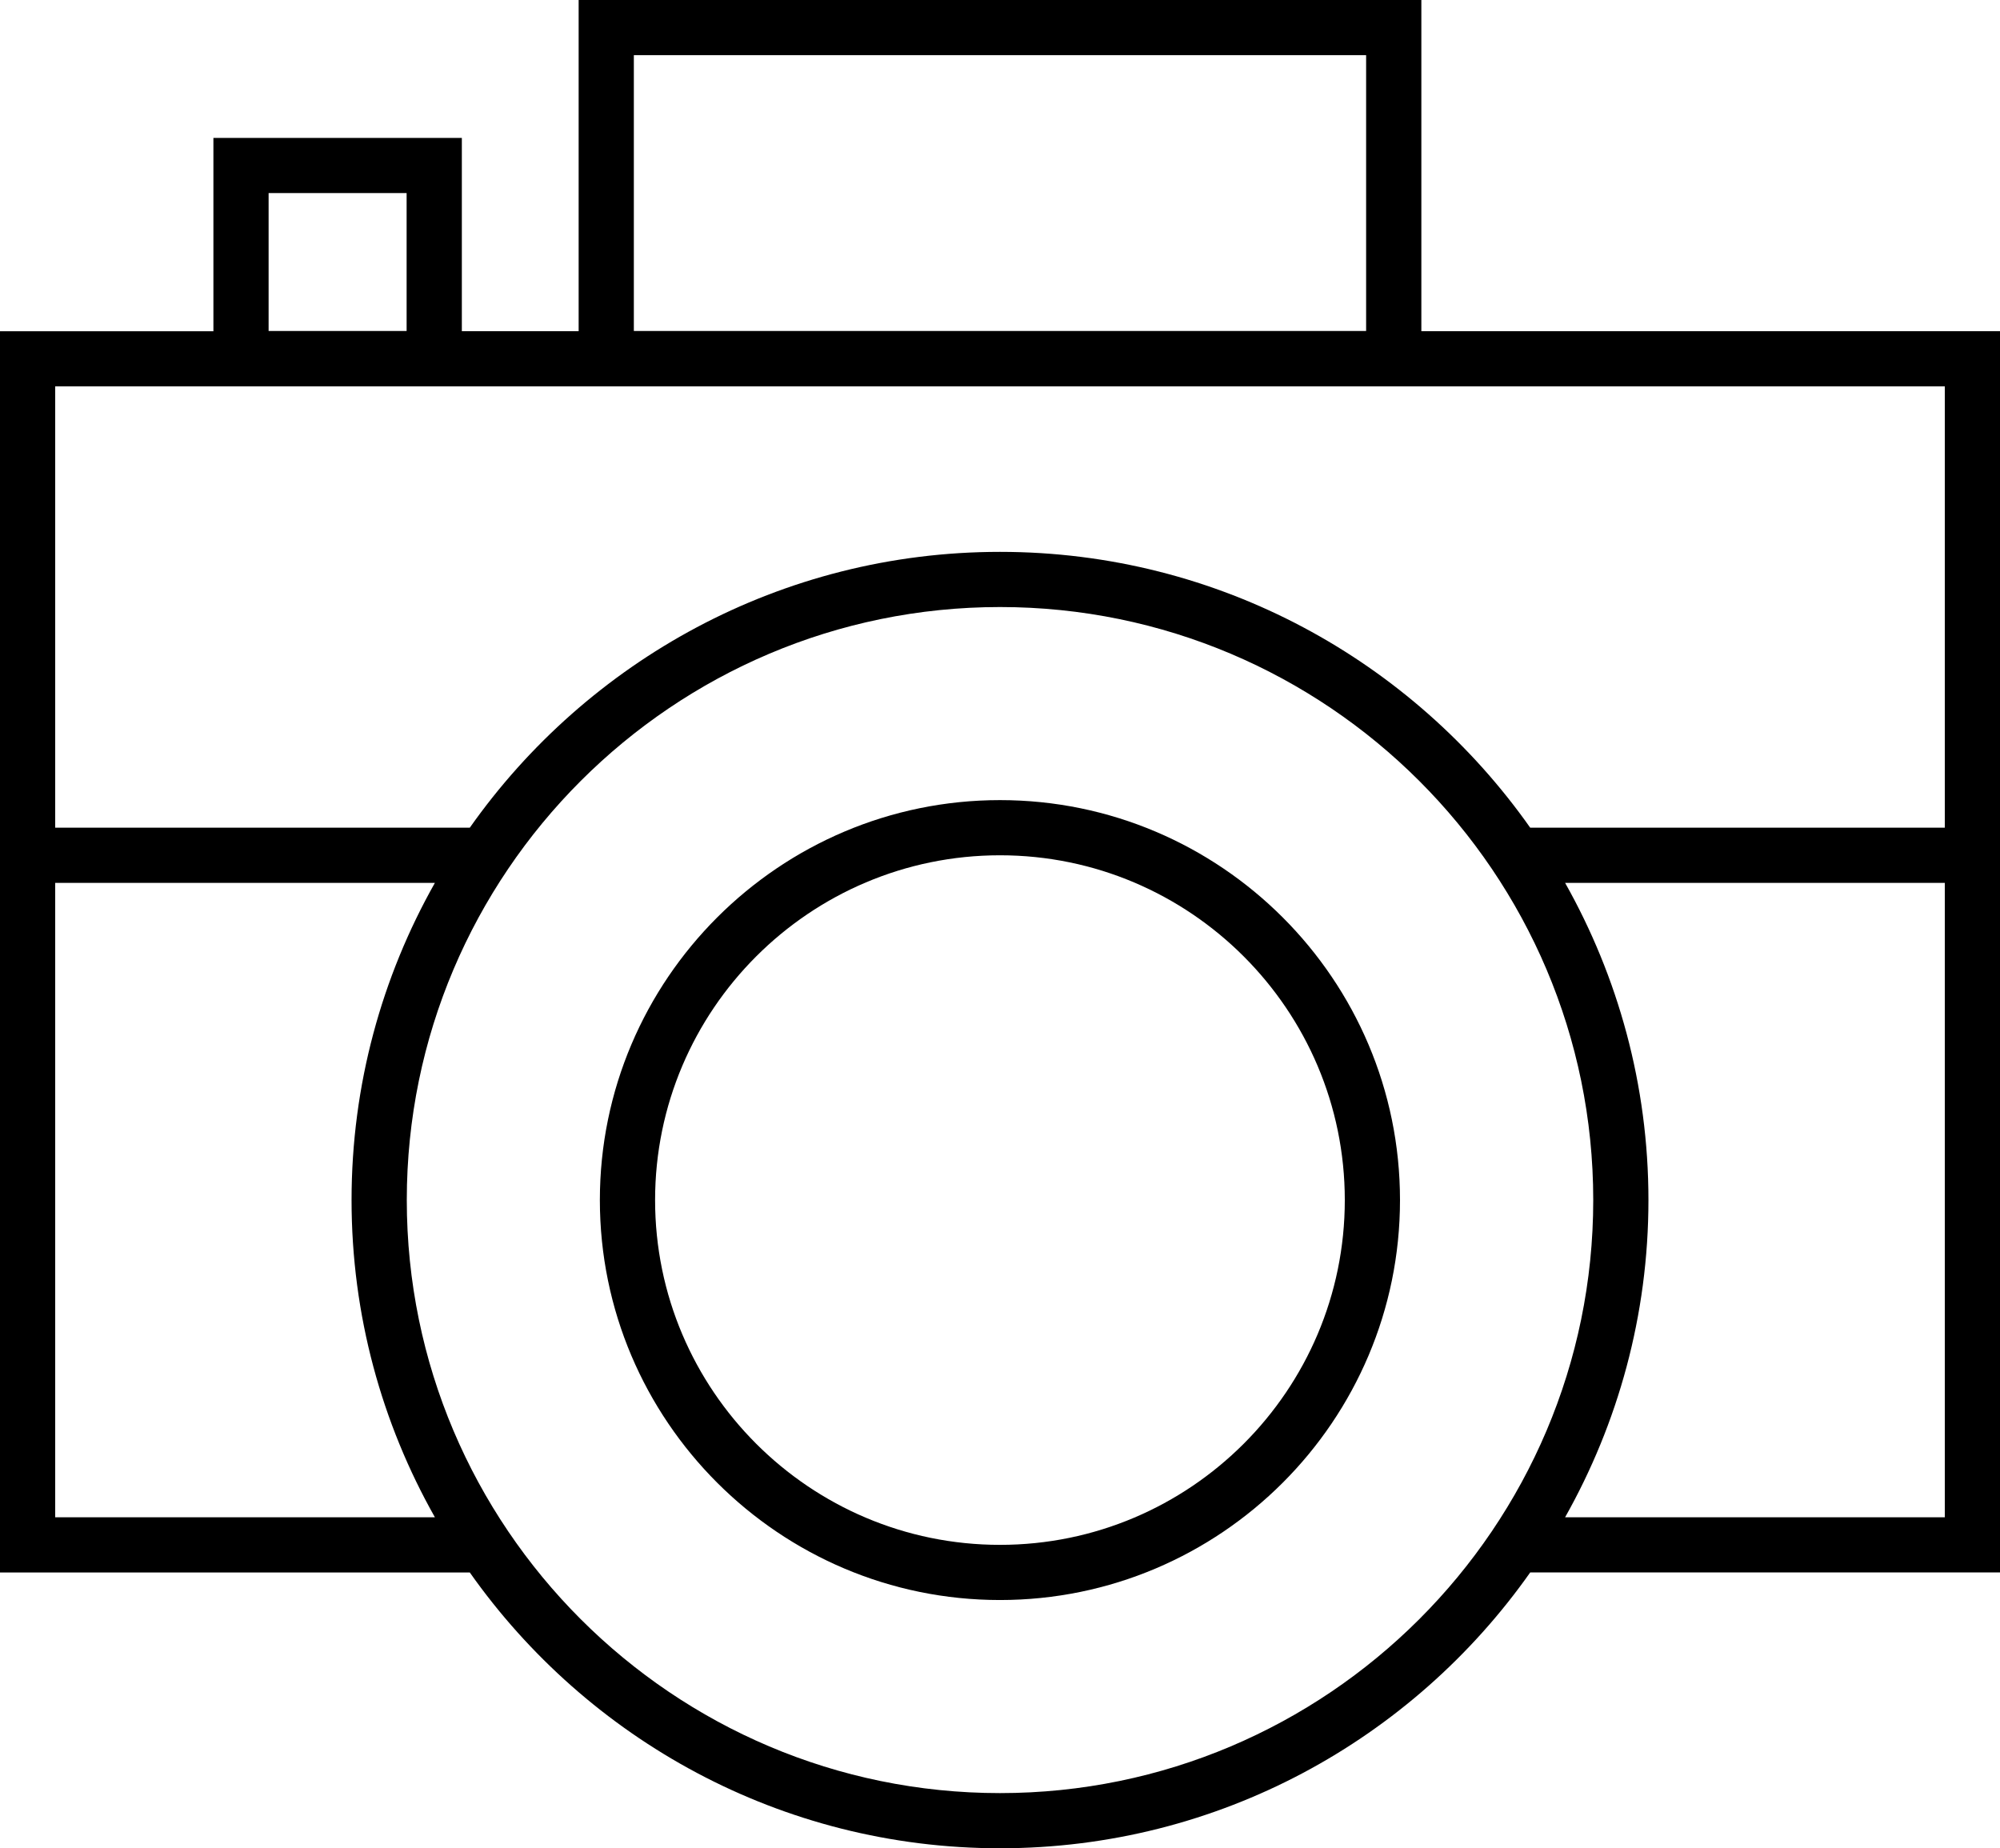 <?xml version="1.0" encoding="utf-8"?>
<!-- Generator: Adobe Illustrator 16.0.0, SVG Export Plug-In . SVG Version: 6.00 Build 0)  -->
<!DOCTYPE svg PUBLIC "-//W3C//DTD SVG 1.1//EN" "http://www.w3.org/Graphics/SVG/1.1/DTD/svg11.dtd">
<svg version="1.1" id="Layer_1" xmlns="http://www.w3.org/2000/svg" xmlns:xlink="http://www.w3.org/1999/xlink" x="0px" y="0px"
	 width="72.5px" height="67px" viewBox="0 0 72.5 67" enable-background="new 0 0 72.5 67" xml:space="preserve">
<g>
	<path d="M51.524,12.006V0H20.976v12.006h-4.234V5H7.736v7.007H0v17.998v26.997h17.03C21.288,63.042,28.311,67,36.25,67
		c7.939,0,14.963-3.958,19.22-9.999H72.5V30.004V12.006H51.524z M22.977,2h26.545v9.999H22.977V2z M9.737,6.999h5.003v5H9.737V6.999
		z M2.001,55.001V32.004h13.764c-1.921,3.402-3.021,7.323-3.021,11.499c0,4.175,1.1,8.097,3.021,11.498H2.001z M36.25,65
		c-11.857,0-21.504-9.644-21.504-21.497c0-11.854,9.647-21.498,21.504-21.498c11.856,0,21.505,9.643,21.505,21.498
		C57.755,55.356,48.106,65,36.25,65z M70.499,55.001H56.735c1.916-3.401,3.021-7.323,3.021-11.498c0-4.176-1.104-8.097-3.021-11.499
		h13.764V55.001z M70.499,30.004H55.47c-4.257-6.042-11.28-9.999-19.22-9.999c-7.939,0-14.962,3.958-19.22,9.999H2.001V14.006
		h68.498V30.004z"/>
	<path d="M36.25,29.004c-7.996,0-14.505,6.504-14.505,14.499s6.509,14.498,14.505,14.498c7.996,0,14.5-6.504,14.5-14.498
		S44.246,29.004,36.25,29.004z M36.25,56.001c-6.896,0-12.503-5.606-12.503-12.498s5.607-12.499,12.503-12.499
		c6.892,0,12.499,5.607,12.499,12.499S43.142,56.001,36.25,56.001z"/>
</g>
</svg>
